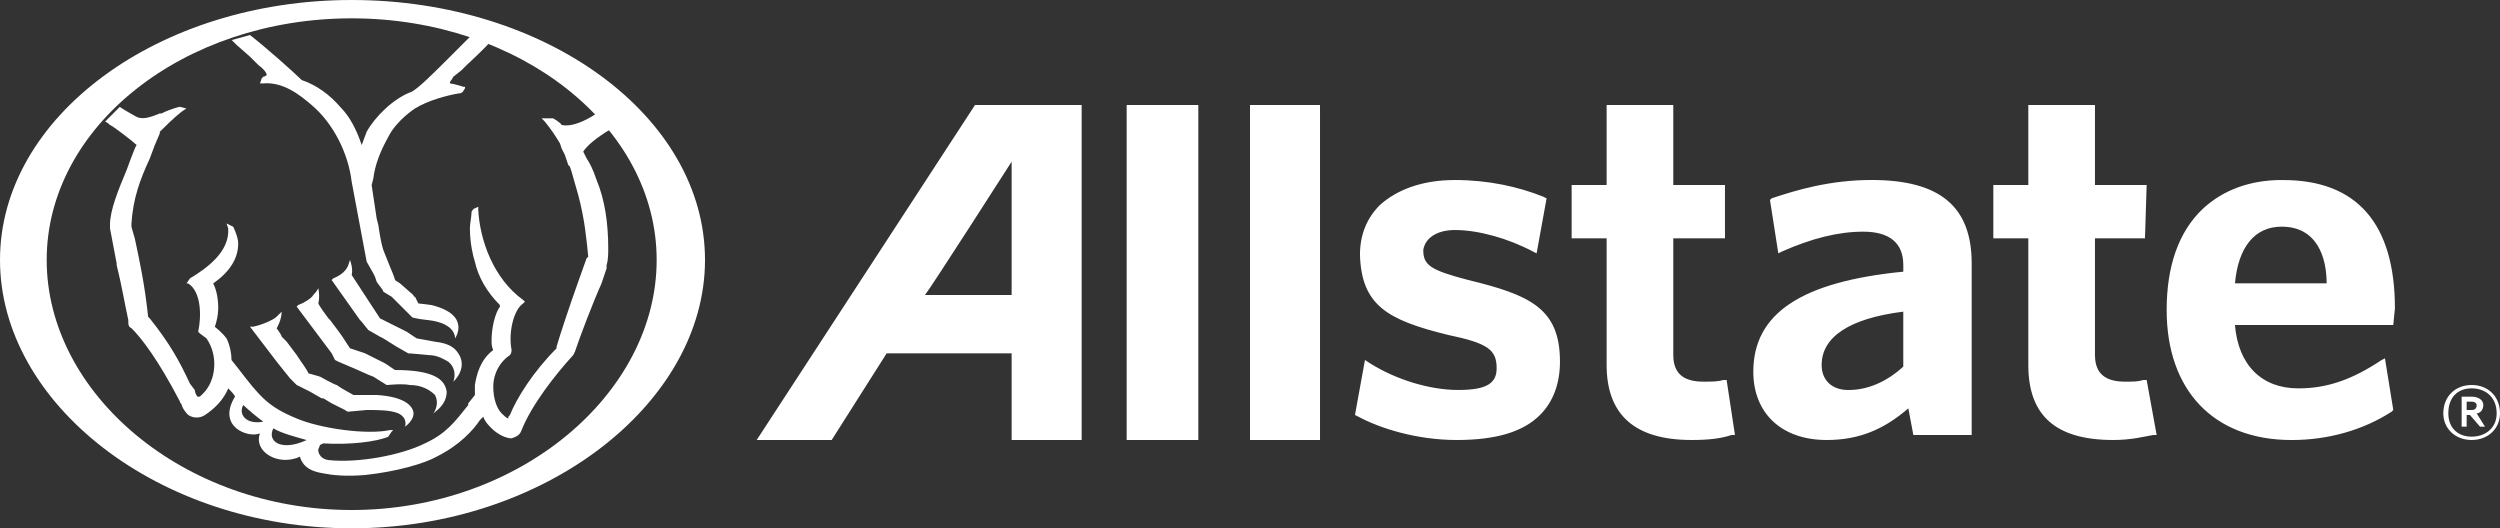 <?xml version="1.0" encoding="UTF-8"?>
<svg id="Layer_1" data-name="Layer 1" xmlns="http://www.w3.org/2000/svg" viewBox="0 0 923.08 195.07">
  <rect x="0" y="0" width="923.08" height="195.07" fill="#333333" stroke="none"/>
  <defs>
    <style>
      .cls-1 {
        fill: #fff;
      }
    </style>
  </defs>
  <path class="cls-1" d="M129.84,0C58.46,0,0,43.07,0,96s58.46,99.07,129.84,99.07,130.47-46.15,130.47-99.07S201.84,0,129.84,0Zm0,6.77c62.15,0,112.62,40,112.62,89.23s-50.47,92.31-112.62,92.31S17.24,145.23,17.24,96,67.69,6.77,129.84,6.77Zm230.16,32.01l-80.61,123.69h27.69l20.3-32.01h46.15v32.01h25.85V38.77h-39.39Zm13.53,20.91v49.23h-32c2.46-3.08,32-49.23,32-49.23h0Zm539.09,82.46c-6.15,0-10.47,4.31-10.47,10.47,0,5.54,4.31,9.84,10.47,9.84s10.46-4.31,10.46-9.84c0-6.15-4.3-10.47-10.46-10.47Zm0,1.24c4.92,0,9.23,3.08,9.23,9.23,0,5.54-4.31,8.61-9.23,8.61s-8.62-3.07-8.62-8.61c0-6.15,3.69-9.23,8.62-9.23Z"/>
  <path class="cls-1" d="M908.92,146.47v11.07h1.85v-4.3h1.23l3.7,4.3h1.84l-3.08-4.92c1.23,0,2.46-1.23,2.46-3.08s-1.84-3.08-4.3-3.08h-3.7Zm1.85,1.84h1.85c1.23,0,1.84,.62,1.84,1.24,0,1.23-.61,1.84-1.84,1.84h-1.85v-3.08Zm-449.23,14.16h25.85V38.77h-25.85v123.69Zm-45.54,0h26.46V38.77h-26.46v123.69Zm426.46-96c-11.69,0-21.55,3.69-28.93,10.46-9.23,8.62-13.53,21.54-13.53,37.54,0,29.54,17.23,48,46.15,48,13.54,0,26.46-3.7,36.92-10.47l.61-.61-3.08-19.07-1.23,.61c-11.08,7.38-20.31,10.47-30.77,10.47-13.54,0-22.16-8.62-23.39-23.39h58.46l.61-6.15c0-31.38-14.15-47.38-41.23-47.38h-.61Zm0,17.22c12.92,0,16.61,11.08,16.61,20.93h-33.85c1.23-13.54,7.39-20.93,17.24-20.93Zm-93.54-44.92v29.54h-12.92v19.69h12.92v46.77c0,18.46,9.85,27.69,31.38,27.69,6.77,0,11.08-1.23,14.77-1.85h1.23l-3.69-20.31h-1.23c-1.85,.62-3.69,.62-6.77,.62-7.38,0-11.08-3.08-11.08-9.85v-43.08h18.46l.62-19.69h-19.08v-29.54h-24.62m-57.84,27.7c-15.38,0-27.69,3.69-36.92,6.77l-.62,.61,3.08,19.7,1.24-.62c11.08-4.92,20.91-7.38,30.14-7.38,9.85,0,14.77,4.31,14.77,12.31v2.46c-37.54,3.69-55.38,15.38-55.38,36.92,0,15.38,10.46,25.23,27.08,25.23,11.69,0,20.93-3.69,30.16-11.69l1.85,9.84h21.54v-63.38c0-20.92-11.69-30.77-36.92-30.77h0Zm11.68,48.61v20.31c-6.15,5.54-12.92,8.62-20.3,8.62-6.15,0-9.84-3.69-9.84-9.23,0-10.46,10.45-17.24,30.14-19.7Zm-109.53-76.3v29.54h-12.92v19.69h12.92v46.77c0,18.46,10.46,27.69,31.38,27.69,6.77,0,11.08-.62,14.77-1.85h1.23l-3.08-20.31h-1.23c-1.85,.62-4.31,.62-7.38,.62-7.38,0-11.08-3.08-11.08-9.85v-43.08h19.08v-19.69h-19.08v-29.54h-24.62m-83.69,36.92c-4.92,4.92-7.38,11.08-7.38,18.46,.62,18.46,9.85,24,32.62,29.54,14.77,3.08,17.85,5.54,17.85,12.31,0,5.54-3.69,8-14.15,8s-22.77-3.69-32.62-9.85l-1.85-1.23-3.69,20.31,1.23,.62c8,4.31,21.54,8.62,36.31,8.62s24.62-3.08,30.77-9.23c4.92-4.92,7.38-11.69,7.38-19.69,0-19.69-11.08-24.62-33.85-30.15-14.15-3.69-16.62-5.54-16.62-11.08,.62-4.31,4.92-7.38,11.69-7.38,8.62,0,19.69,3.08,28.92,8l1.23,.62,3.69-20.31-1.23-.62c-9.23-3.69-20.31-6.15-32.62-6.15s-21.54,3.69-27.69,9.23M44.31,39.39l-5.54,5.54c.62,0,1.84,1.23,1.84,1.23,.62,0,8.61,6.15,9.84,7.38-.62,.62-3.69,9.23-3.69,9.23-3.08,7.38-6.15,14.77-6.15,20.31v1.23l2.46,12.93v.61c1.85,7.38,3.07,14.76,4.3,20.3,0,1.85,0,2.46,1.24,3.08,3.69,3.69,9.85,11.69,17.85,27.08,0,.62,.61,.62,.61,1.24,.62,1.85,1.85,3.07,2.46,3.69,1.85,1.23,4.31,1.23,6.15,0,3.69-2.46,6.76-5.54,8.61-9.84,.62,.62,2.46,2.46,2.46,3.08-6.77,11.08,4.92,15.38,9.23,13.53-2.46,6.77,6.77,12.31,14.77,8.62,1.23,4.31,4.93,5.54,8.62,6.15,3.08,.62,8,1.23,15.38,.61,11.69-1.23,22.15-4.31,26.45-6.77,8.62-4.31,13.55-9.84,16.01-13.53l1.23-1.24c.62,1.85,1.85,3.08,3.08,4.31,2.46,2.46,5.53,3.69,7.38,3.69,1.85-.62,3.09-1.23,3.7-3.08,3.69-9.23,12.31-20.31,19.07-27.69l.61-1.24c1.85-5.54,6.77-18.46,9.84-25.23l1.85-5.54v-1.23c.62-1.85,.61-4.31,.61-6.15,0-9.23-1.23-17.84-4.3-25.23-1.23-3.69-2.46-6.16-3.69-8l-1.24-2.46c1.85-3.08,7.39-6.77,11.69-9.23l.61-.61-5.53-5.54-3.7,2.46c-4.31,2.46-7.99,3.69-11.07,3.08,0-.62-3.08-2.46-3.08-2.46h-4.31l1.24,1.24c2.46,3.08,3.69,4.92,5.54,7.99l.61,1.85,1.23,2.46,1.24,3.69,.61,.61,.61,1.85,2.46,8.62c2.46,9.23,3.07,16.61,3.69,22.76l-.61,.61-3.08,8.62c-3.08,8.62-6.77,19.69-8,24v.61c-8.62,8.62-14.76,18.46-17.22,24.62-.62,.62-.62,.62-.62,1.24-.62,0-1.84-1.23-2.45-1.85-1.85-1.85-3.08-5.54-3.08-9.84,0-4.92,2.46-9.23,6.15-11.69,.62-.62,.61-1.85,.61-1.85-1.23-6.15,.61-14.76,4.3-17.22l.61-.62-.61-.61c-11.08-8-15.99-22.16-16.61-33.23v-1.23l-1.24,.61c-.61,0-1.23,1.24-1.23,1.24,0,1.85-.61,4.31-.61,6.15,0,5.54,1.22,10.46,1.84,12.31,1.23,5.54,4.31,11.07,9.23,16v.61c-1.85,2.46-3.07,8-3.07,12.31,0,1.23,0,2.46,.61,3.69-4.92,3.69-6.15,9.23-6.77,12.92v3.7l-2.46,3.08v.61c-4.92,6.15-8,10.45-16,14.15-8.62,4.31-24.62,7.38-35.7,6.15-3.69-.62-3.69-3.69-3.69-3.69,0-.62,.61-1.22,.61-1.84l1.23-.62c9.85,.61,19.69-.61,24-2.45l1.24-1.85,.61-.61h-1.24c-8.62,1.85-25.84-.62-34.46-4.31-10.46-4.31-13.54-8-21.54-18.46l-2.46-3.08c0-2.46-.61-5.53-1.84-7.99-1.85-2.46-3.7-3.7-4.31-4.31,.62-1.85,1.24-4.31,1.24-6.77,0-3.69-.62-6.77-1.85-9.23,6.15-4.31,9.23-9.23,9.23-14.77,0-2.46-1.84-6.15-1.84-6.15l-2.46-1.23,.61,1.85c.62,8.62-8,14.77-14.16,18.46l-1.23,1.84h.61c4.92,3.08,4.92,12.31,3.69,17.85l.62,.61,2.46,1.85c4.31,6.15,3.68,15.39-1.24,20.31-1.23,1.23-1.22,1.23-1.84,1.23s-1.24-1.85-1.24-2.46l-1.84-2.46c-3.69-8-7.39-14.76-14.77-23.99l-.63-.63c-1.23-11.69-3.07-20.3-4.92-28.92l-1.24-4.31v-1.23c.62-9.23,3.09-16,6.78-24l1.84-4.92,1.85-4.31v-.61c2.46-2.46,4.93-4.92,8-7.38l1.84-1.24-2.46-.61s-3.07,.62-6.77,2.46h-.61c-3.08,1.23-6.16,2.46-8.62,1.23,0,0-5.54-3.07-6.15-3.69h0Zm45.53,110.16c1.23,1.23,5.55,4.92,7.39,6.15-6.77,1.23-9.24-3.08-7.39-6.15h0Zm11.08,8.61c3.08,1.85,8,3.08,12.31,4.32-9.23,4.31-14.77,.61-12.31-4.31h0Z"/>
  <path class="cls-1" d="M85.54,14.77l1.85,1.85,4.92,4.31,3.08,3.08c2.46,1.85,3.08,3.08,3.08,3.69,0,0-.62,.62-1.23,.62l-.62,.62-.62,1.85h1.23c7.38-.62,13.54,4.31,17.85,8,8,6.77,13.54,17.85,14.77,28.31l5.54,29.54,2.46,4.31,.61,1.23,.62,1.85c1.23,1.85,2.46,3.08,2.46,3.69l3.08,1.85,4.31,4.31,1.23,1.23,1.85,1.85c0,.62,6.15,1.23,6.15,1.23,10.46,1.23,9.85,6.77,9.85,6.77,0,0,6.15-8.62-8.62-12.31,0,0-4.31-.61-4.92-.61l-1.23-2.46c-.61,0-.61-.62-.61-.62l-4.92-4.31-1.85-1.23c0-.62-1.85-4.92-1.85-4.92l-2.46-6.15c-.62-1.85-1.23-4.92-1.85-9.23l-.62-2.46-1.85-12.31,.62-2.46c.61-4.92,2.46-9.85,5.54-15.38,3.08-6.15,9.85-10.46,9.85-10.46,4.92-3.08,12.31-4.92,16-5.54,1.85,0,1.85-1.23,2.46-1.85v-.62h-.62c-1.85-.62-4.31-1.23-4.92-1.23v-.62s.62-.62,1.23-1.85l3.08-2.46,1.85-1.85s8-7.38,8.62-8.62l-7.38-1.85-8,8c-4.92,4.92-11.08,11.08-13.54,12.31-6.77,2.46-13.54,9.23-16.62,14.77l-1.85,4.92c-1.85-5.54-4.31-10.46-8-14.15-3.69-4.31-8.62-8-14.15-9.85-3.08-3.08-13.54-12.31-19.08-16.62l-6.77,1.85Z"/>
  <path class="cls-1" d="M129.85,101.54c.62-2.46-.62-5.54-.62-5.54l-.62,1.85c-.62,1.85-2.46,3.69-5.54,4.92l-.62,.62,10.46,14.77,.62,.62,2.46,3.08,4.31,2.46,1.23,.62,4.92,3.08,4.31,2.46h.62l6.77,.62c3.69,0,6.15,1.85,7.38,2.46,3.69,3.08,1.85,7.38,1.85,7.38,0,0,5.54-4.92,1.85-10.46-1.23-1.85-3.08-3.69-8.62-4.31l-6.77-1.23-3.69-2.46-4.92-2.46-1.23-.61-3.69-1.85-10.46-16.01Z"/>
  <path class="cls-1" d="M123.69,132.92l1.23,.62,4.31,1.85c3.08,1.23,6.77,3.08,8.62,3.69l4.92,3.08c.62,0,5.54-.61,8.62,0,4.31,0,7.38,1.85,9.23,3.69,1.85,3.69-.61,6.77-.61,6.77,.61-.62,4.92-3.08,4.92-8-.62-4.31-4.31-8-19.08-8l-3.69-2.46-1.23-.62-6.15-3.08-5.54-1.85-1.23-1.85c-1.85-3.08-4.31-6.15-6.15-8.62l-.62-.62s-3.69-4.92-3.69-5.54c.62-2.46,0-5.54,0-5.54,0,0-.62,1.23-1.85,2.46-.62,1.23-3.69,3.08-5.54,3.69l-.62,.62,12.92,17.23,1.23,2.46Z"/>
  <path class="cls-1" d="M107.08,139.69l2.46,2.46,4.92,2.46,4.31,2.46h.62l3.08,1.85,4.92,2.46c.62,.62,1.23,.62,1.23,.62l6.77-.62c4.31,0,8.62,0,11.69,1.23,3.69,1.85,2.46,4.92,2.46,4.92,0,0,3.69-2.46,3.08-5.54-.62-2.46-3.69-5.54-13.54-6.15h-8.61l-4.31-2.46-1.85-1.23c-.62,0-6.15-3.08-6.15-3.08l-4.31-1.23c0-.62-3.08-4.92-3.08-4.92l-1.23-1.85-3.69-4.92-1.85-1.85c0-.62-1.85-3.08-1.85-3.08,0,0,1.85-3.08,1.85-6.15l-1.85,1.85c-1.23,1.23-5.54,3.08-8.62,3.69h-1.23l9.85,12.92,4.92,6.15Z"/>
</svg>